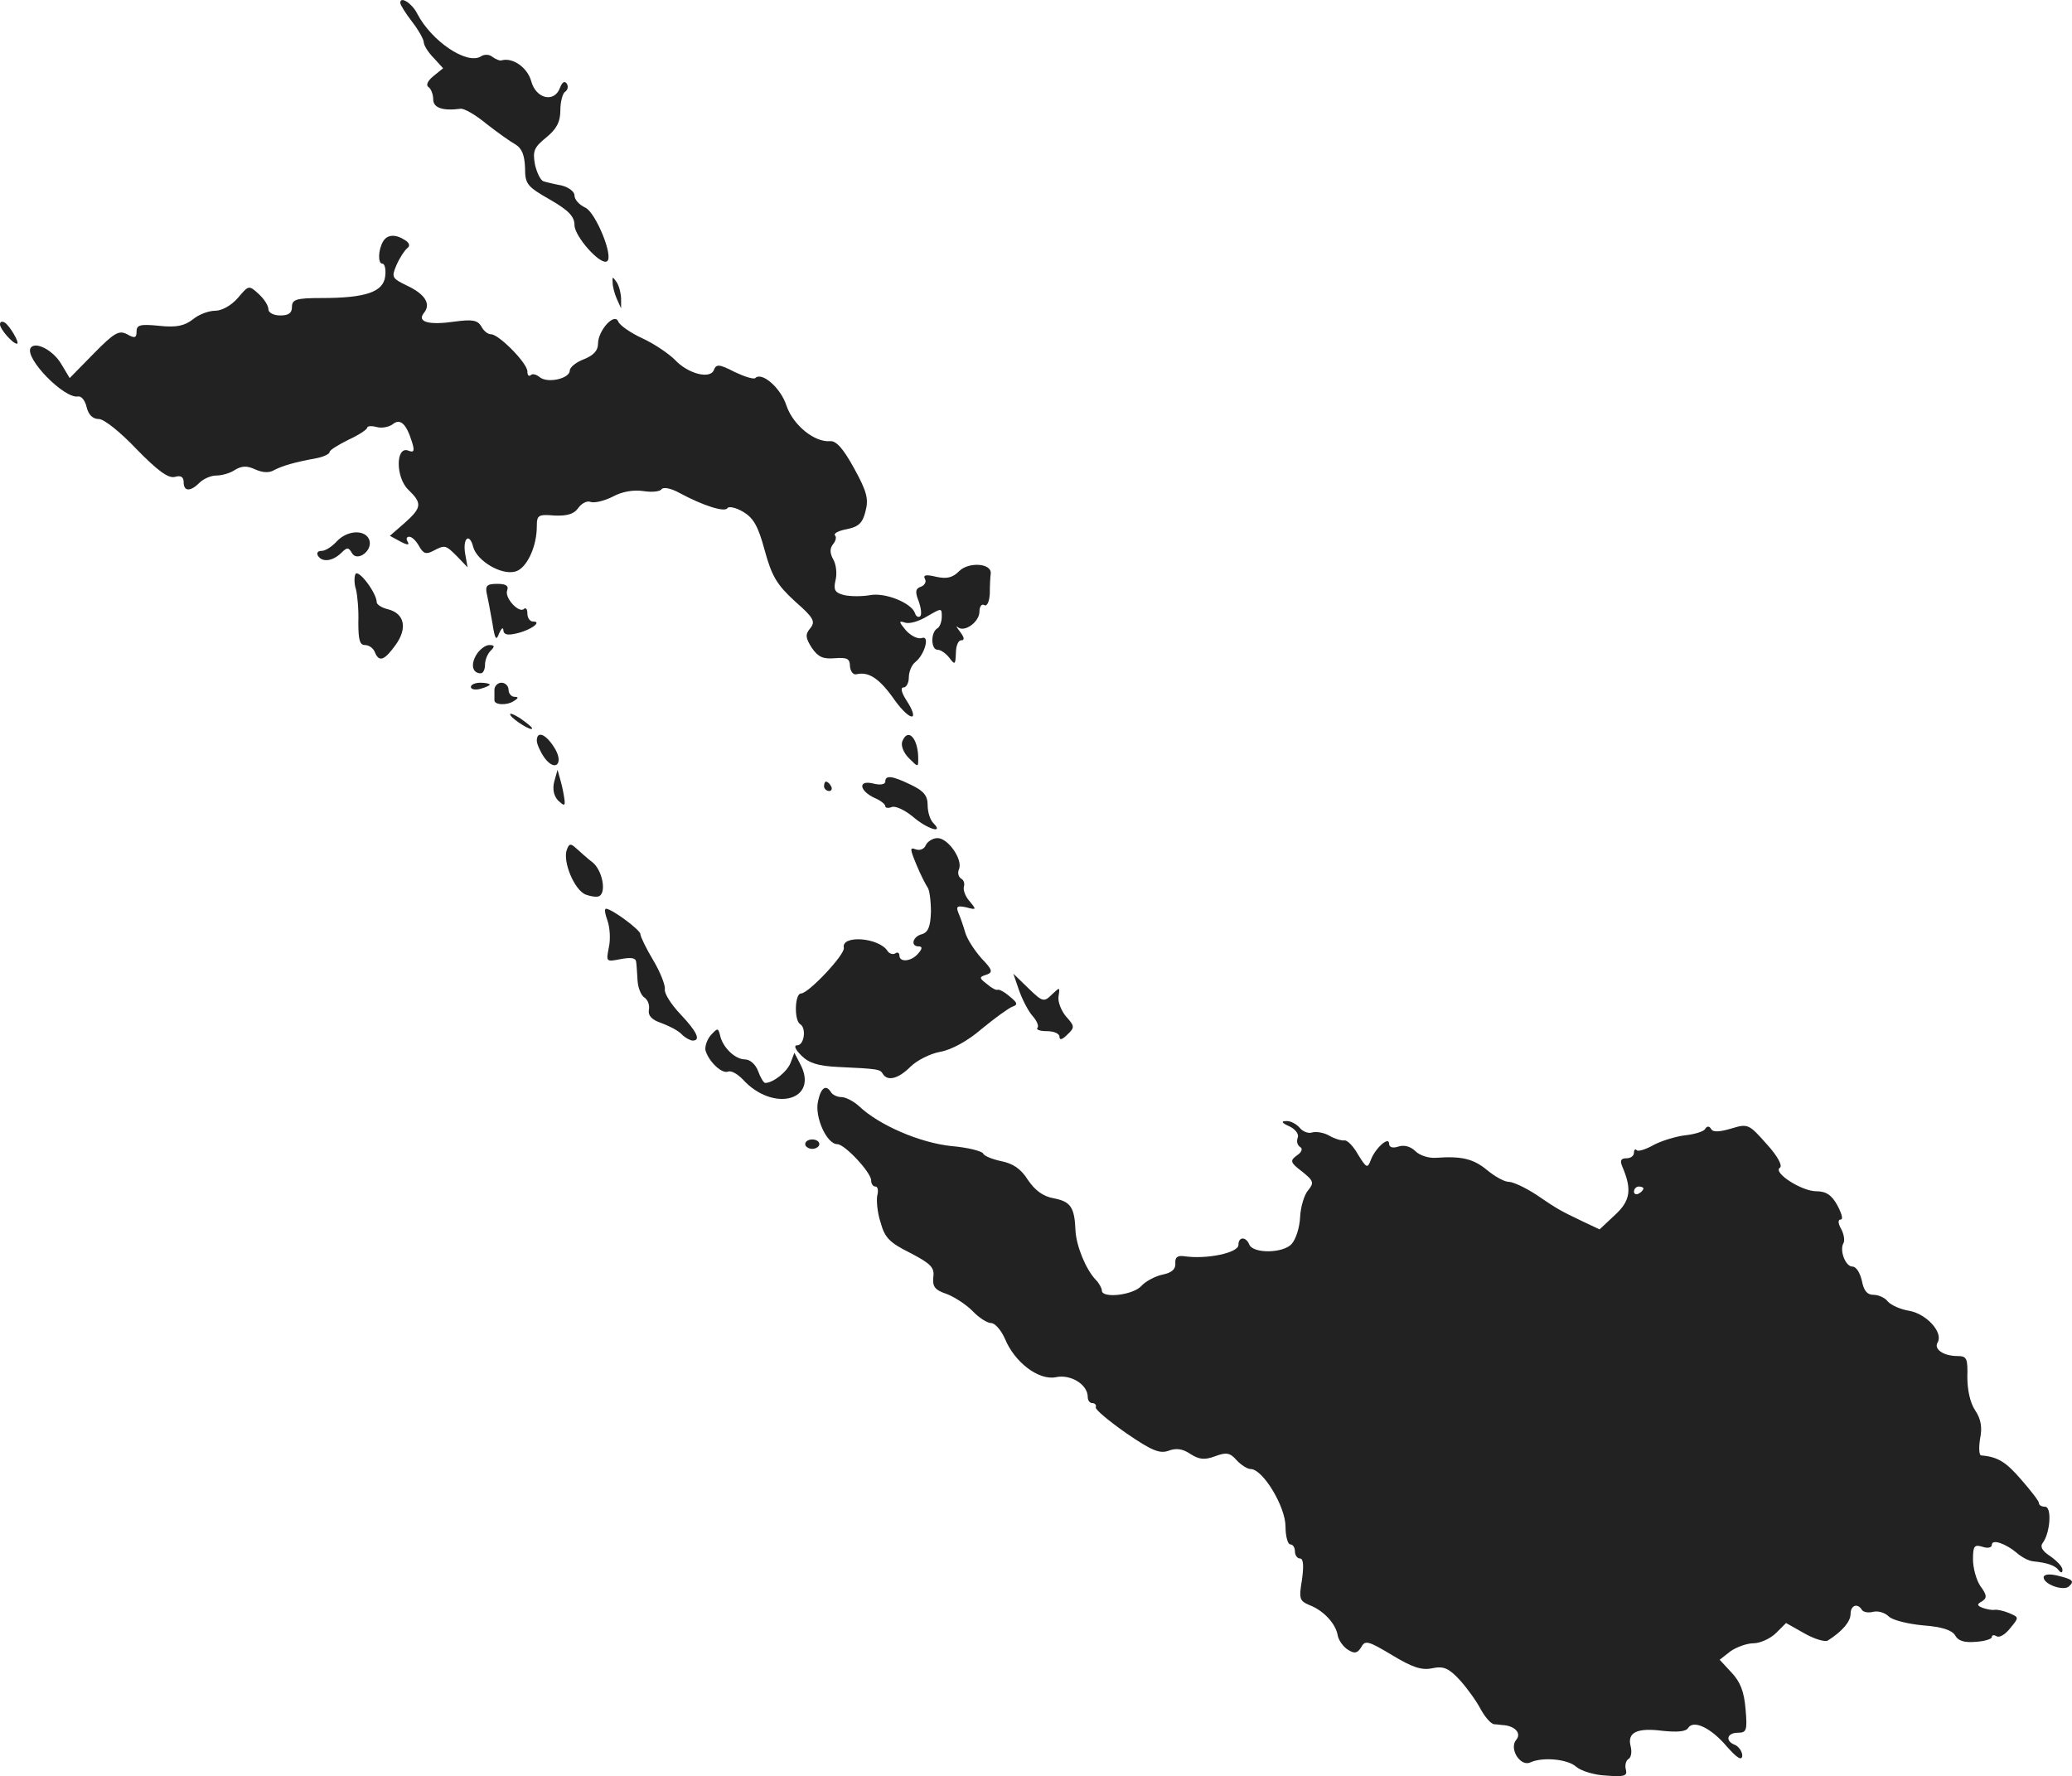 <?xml version="1.0" standalone="no"?>
<!DOCTYPE svg PUBLIC "-//W3C//DTD SVG 20010904//EN"
 "http://www.w3.org/TR/2001/REC-SVG-20010904/DTD/svg10.dtd">
<svg version="1.0" xmlns="http://www.w3.org/2000/svg"
 width="440.023pt" height="377.262pt" viewBox="0 0 440.023 377.262"
 preserveAspectRatio="xMidYMid meet">
<g transform="translate(-832,1133.997) scale(0.1,-0.1)"
fill="#222222" stroke="none">
<path d="M9170 11334 c0 -4 11 -22 25 -40 14 -18 25 -38 25 -44 0 -6 9 -21 21
-33 l20 -22 -21 -17 c-12 -10 -16 -19 -10 -23 5 -3 10 -15 10 -26 0 -18 20
-25 58 -20 8 1 32 -13 55 -32 23 -18 51 -38 62 -44 13 -8 19 -22 20 -49 0 -35
4 -40 53 -68 40 -23 52 -36 52 -54 0 -24 55 -86 69 -77 15 9 -24 104 -46 114
-13 6 -23 17 -23 26 0 8 -12 17 -27 21 -16 3 -33 7 -39 9 -6 2 -14 18 -18 36
-5 28 -2 36 24 57 22 18 30 33 30 58 0 18 5 36 10 39 6 4 7 11 4 17 -5 7 -10
4 -15 -9 -12 -32 -51 -23 -61 15 -8 28 -38 50 -62 44 -4 -2 -13 2 -20 7 -7 6
-18 6 -25 1 -30 -18 -105 33 -135 91 -11 22 -36 38 -36 23z"/>
<path d="M9134 10828 c-11 -18 -12 -48 -2 -48 5 0 8 -12 6 -27 -4 -33 -41 -46
-135 -46 -54 0 -63 -3 -63 -19 0 -13 -7 -18 -25 -18 -14 0 -25 6 -25 13 0 8
-9 22 -21 33 -21 19 -21 18 -44 -9 -14 -16 -34 -27 -48 -27 -14 0 -35 -8 -47
-18 -18 -14 -35 -18 -72 -14 -40 4 -48 2 -48 -12 0 -14 -4 -15 -20 -6 -17 9
-27 4 -71 -41 l-51 -52 -18 30 c-17 29 -55 49 -65 34 -13 -22 72 -109 101
-103 7 1 15 -9 18 -23 4 -16 13 -25 26 -25 11 0 46 -28 80 -64 45 -46 67 -62
81 -59 13 4 19 0 19 -11 0 -20 14 -21 34 -1 8 8 24 15 35 15 12 0 30 5 40 12
15 9 26 9 43 1 16 -7 30 -8 41 -1 18 9 41 16 90 25 15 3 27 9 27 13 0 4 18 15
40 26 22 10 40 22 40 26 0 3 9 4 20 1 11 -3 26 0 34 6 16 13 29 1 41 -38 6
-19 4 -23 -8 -18 -27 10 -27 -57 0 -83 30 -29 29 -38 -8 -71 l-31 -27 22 -12
c15 -8 20 -8 16 -1 -4 6 -3 11 3 11 6 0 15 -9 21 -20 9 -16 15 -18 30 -10 25
13 26 13 51 -12 l22 -23 -5 28 c-6 34 9 47 17 15 8 -29 59 -60 89 -52 24 6 46
52 46 96 0 24 3 26 38 23 26 -1 41 3 50 16 7 10 19 16 26 13 8 -3 29 2 47 11
20 11 44 15 65 12 19 -3 36 -1 39 4 4 5 20 2 38 -8 50 -27 97 -42 102 -32 3 4
18 1 33 -8 22 -13 32 -30 46 -82 15 -55 26 -73 64 -108 40 -35 44 -43 33 -57
-11 -13 -11 -20 3 -42 14 -20 24 -24 49 -22 26 2 32 -1 32 -17 1 -11 7 -19 14
-17 26 6 49 -9 81 -55 34 -47 55 -46 24 1 -10 16 -12 26 -5 26 6 0 11 10 11
21 0 12 6 27 14 33 20 16 31 57 14 51 -8 -3 -23 4 -34 16 -15 18 -16 21 -3 17
9 -4 30 2 48 13 31 18 31 18 31 -1 0 -10 -4 -22 -10 -25 -14 -9 -13 -45 1 -45
7 0 18 -8 25 -17 12 -16 13 -15 14 10 0 15 5 27 11 27 8 0 7 6 -2 18 -7 9 -10
14 -5 10 14 -12 46 11 46 33 0 11 5 17 10 14 6 -4 11 7 12 24 0 17 1 36 2 43
2 22 -47 25 -67 5 -14 -14 -26 -17 -49 -12 -21 5 -28 4 -24 -4 4 -6 0 -14 -8
-17 -12 -4 -13 -11 -5 -31 5 -14 7 -29 3 -32 -4 -3 -9 0 -11 7 -8 22 -64 44
-95 38 -17 -3 -41 -3 -55 0 -20 5 -23 11 -19 30 4 14 2 34 -4 45 -8 14 -8 24
-1 33 6 7 8 16 4 19 -3 4 8 10 25 13 25 5 34 13 40 38 7 26 3 42 -24 91 -23
42 -38 59 -51 58 -33 -3 -79 34 -93 76 -12 37 -52 72 -66 58 -4 -3 -23 3 -44
13 -33 17 -39 17 -44 4 -8 -20 -55 -8 -83 22 -12 12 -42 33 -68 45 -26 12 -49
28 -52 36 -8 20 -43 -19 -43 -47 0 -15 -10 -25 -30 -33 -16 -6 -30 -17 -30
-24 0 -17 -47 -28 -64 -14 -7 6 -16 8 -19 4 -4 -3 -7 0 -7 8 0 18 -61 79 -77
79 -7 0 -16 7 -21 17 -8 13 -19 15 -56 10 -55 -8 -81 -1 -66 18 16 19 3 40
-35 58 -33 16 -34 18 -23 44 7 16 17 31 23 36 6 4 5 11 -5 17 -20 13 -37 12
-46 -2z"/>
<path d="M9621 10740 c0 -8 4 -24 9 -35 l9 -20 0 20 c0 11 -4 27 -9 35 -9 13
-10 13 -9 0z"/>
<path d="M8320 10651 c0 -10 27 -41 36 -41 7 0 -15 38 -26 45 -6 3 -10 2 -10
-4z"/>
<path d="M9035 10190 c-10 -11 -24 -20 -32 -20 -8 0 -11 -4 -8 -10 9 -15 31
-12 49 5 13 13 16 13 23 1 11 -21 46 5 37 28 -9 22 -47 20 -69 -4z"/>
<path d="M9075 10121 c-3 -6 -3 -21 1 -33 3 -12 6 -43 5 -70 0 -37 3 -48 14
-48 9 0 18 -7 21 -15 9 -22 20 -18 44 15 26 36 19 67 -16 76 -13 3 -24 10 -24
15 0 19 -38 70 -45 60z"/>
<path d="M9354 10078 c3 -13 8 -41 12 -63 5 -33 8 -37 14 -20 5 11 9 14 9 6 1
-9 9 -11 29 -6 30 7 54 25 34 25 -7 0 -12 8 -12 17 0 9 -3 13 -7 10 -10 -11
-42 23 -36 39 4 10 -3 14 -21 14 -22 0 -26 -4 -22 -22z"/>
<path d="M9332 9950 c-13 -21 -9 -40 9 -40 5 0 9 8 9 18 0 10 5 23 12 30 9 9
9 12 -3 12 -8 0 -20 -9 -27 -20z"/>
<path d="M9320 9881 c0 -5 9 -7 20 -4 11 3 20 7 20 9 0 2 -9 4 -20 4 -11 0
-20 -4 -20 -9z"/>
<path d="M9370 9875 c0 -8 0 -18 0 -22 -1 -10 26 -12 41 -2 10 6 11 9 2 9 -7
0 -13 7 -13 15 0 8 -7 15 -15 15 -8 0 -15 -7 -15 -15z"/>
<path d="M9404 9821 c7 -11 46 -35 46 -28 0 3 -12 12 -26 22 -15 9 -23 12 -20
6z"/>
<path d="M9460 9767 c0 -7 7 -23 16 -36 24 -33 43 -11 20 23 -18 28 -36 34
-36 13z"/>
<path d="M10236 9765 c-3 -9 3 -24 14 -35 20 -20 20 -20 20 -1 0 43 -22 67
-34 36z"/>
<path d="M9497 9680 c-4 -16 -1 -30 8 -40 13 -12 15 -12 14 0 -1 8 -4 26 -8
40 l-7 25 -7 -25z"/>
<path d="M10200 9680 c0 -6 -11 -8 -26 -4 -33 8 -29 -16 4 -31 12 -5 22 -13
22 -17 0 -4 6 -5 14 -2 7 3 27 -6 44 -20 31 -27 68 -38 44 -14 -7 7 -12 24
-12 38 0 20 -8 30 -35 43 -41 20 -55 21 -55 7z"/>
<path d="M10070 9670 c0 -5 5 -10 11 -10 5 0 7 5 4 10 -3 6 -8 10 -11 10 -2 0
-4 -4 -4 -10z"/>
<path d="M10286 9545 c-3 -8 -12 -12 -21 -9 -13 5 -13 2 1 -32 9 -22 20 -43
24 -49 4 -5 7 -29 7 -52 -1 -31 -6 -43 -19 -47 -20 -5 -25 -26 -7 -26 8 0 8
-5 -1 -15 -14 -17 -40 -20 -40 -4 0 5 -4 8 -9 4 -5 -3 -13 0 -16 5 -18 29 -99
35 -93 7 3 -14 -75 -97 -91 -97 -13 0 -15 -56 -2 -65 14 -8 9 -45 -6 -45 -8 0
-4 -9 9 -22 16 -16 36 -22 77 -24 88 -4 90 -5 96 -15 10 -16 33 -10 58 15 14
14 42 28 63 32 24 4 59 23 89 49 28 23 57 44 65 47 12 4 11 8 -5 21 -11 10
-23 16 -26 15 -3 -2 -14 4 -23 12 -17 13 -17 15 -1 20 14 5 13 10 -11 35 -14
16 -30 40 -34 54 -4 14 -11 34 -15 43 -5 13 -2 15 17 11 22 -6 22 -5 7 13 -9
10 -14 24 -12 31 2 6 0 14 -6 17 -6 4 -8 13 -4 21 7 21 -24 65 -46 65 -10 0
-21 -7 -25 -15z"/>
<path d="M9524 9536 c-10 -25 16 -87 40 -96 11 -4 24 -6 29 -3 15 9 6 54 -14
71 -12 9 -27 23 -35 30 -12 11 -15 11 -20 -2z"/>
<path d="M9610 9385 c5 -14 7 -39 3 -57 -6 -31 -6 -31 25 -25 22 4 32 3 33 -6
1 -6 2 -25 3 -40 1 -16 8 -32 15 -36 7 -5 11 -16 9 -26 -2 -12 6 -21 27 -28
16 -6 36 -16 43 -24 7 -7 18 -13 23 -13 18 0 9 19 -26 56 -20 21 -35 45 -33
53 1 9 -10 37 -25 62 -15 25 -27 50 -27 55 0 9 -61 54 -73 54 -4 0 -2 -11 3
-25z"/>
<path d="M10484 9237 c7 -20 20 -45 29 -55 9 -10 14 -22 10 -25 -3 -4 6 -7 20
-7 15 0 27 -5 27 -12 0 -8 6 -6 17 5 16 15 15 18 -3 38 -10 12 -18 31 -16 43
3 20 3 20 -14 4 -17 -17 -20 -16 -50 13 l-32 31 12 -35z"/>
<path d="M9830 9142 c-8 -9 -13 -23 -12 -32 6 -23 34 -51 48 -46 7 3 20 -5 31
-16 65 -72 164 -45 122 33 l-12 23 -8 -21 c-7 -19 -37 -43 -54 -43 -3 0 -10
11 -15 25 -5 14 -17 25 -28 25 -21 0 -48 26 -53 52 -4 15 -5 15 -19 0z"/>
<path d="M10057 9000 c-7 -33 19 -90 41 -90 16 0 72 -60 72 -77 0 -7 4 -13 9
-13 5 0 7 -8 4 -19 -2 -10 0 -36 7 -57 9 -33 19 -43 63 -65 44 -23 52 -31 49
-52 -2 -20 4 -27 28 -35 16 -6 41 -22 55 -36 14 -15 32 -26 40 -26 8 0 21 -15
29 -33 21 -51 72 -89 108 -82 31 7 68 -15 68 -42 0 -7 4 -13 10 -13 5 0 9 -4
7 -9 -1 -5 28 -29 65 -55 54 -37 71 -44 90 -37 16 6 30 4 46 -7 19 -12 30 -13
52 -5 24 9 32 8 46 -8 9 -10 23 -19 30 -19 26 0 74 -80 74 -122 0 -21 5 -38
10 -38 6 0 10 -7 10 -15 0 -8 5 -15 11 -15 7 0 8 -16 4 -45 -7 -41 -5 -45 16
-54 29 -11 56 -39 60 -65 2 -10 12 -24 22 -30 14 -9 20 -7 28 6 8 15 15 13 65
-17 43 -26 63 -33 86 -28 24 5 35 0 59 -26 16 -18 36 -46 44 -62 9 -16 21 -30
28 -31 6 0 17 -2 22 -2 24 -3 36 -18 25 -31 -16 -19 9 -58 30 -48 26 12 79 7
97 -9 10 -9 39 -18 64 -19 38 -3 45 -1 42 12 -3 9 0 20 5 23 6 3 8 15 5 27 -8
30 14 40 68 33 30 -3 49 -2 54 6 11 18 48 1 82 -39 22 -25 32 -31 33 -20 0 9
-7 19 -15 23 -22 8 -18 26 6 26 18 0 20 5 16 50 -3 37 -11 58 -30 78 l-25 27
23 18 c13 9 35 17 49 17 14 0 36 10 48 22 l21 21 39 -22 c21 -12 44 -19 50
-15 30 19 48 40 48 56 0 19 15 24 24 9 3 -5 14 -7 25 -4 10 2 24 -2 32 -10 8
-8 41 -16 73 -19 40 -3 61 -10 68 -21 6 -12 20 -16 43 -14 19 1 35 6 35 10 0
5 5 5 10 2 6 -4 19 4 29 17 19 23 19 23 -2 32 -12 5 -26 8 -31 7 -5 -1 -16 1
-25 4 -13 5 -13 8 -2 14 11 7 11 13 -3 32 -9 13 -16 39 -16 57 0 29 3 32 20
27 11 -4 20 -2 20 4 0 13 29 3 53 -17 10 -9 25 -17 35 -18 30 -3 47 -9 54 -19
5 -6 8 -6 8 1 0 7 -12 19 -26 29 -17 11 -22 20 -16 28 16 21 20 77 5 77 -7 0
-13 3 -13 8 0 4 -17 26 -38 50 -32 37 -49 48 -85 51 -4 1 -5 16 -2 35 5 24 2
42 -10 60 -11 16 -17 44 -17 71 1 40 -1 45 -21 45 -30 0 -51 15 -42 29 12 21
-23 60 -60 67 -19 3 -39 12 -46 20 -6 8 -20 14 -30 14 -14 0 -21 9 -25 30 -4
17 -12 30 -20 30 -15 0 -28 35 -19 50 3 5 1 19 -5 30 -7 12 -7 20 -1 20 6 0 2
13 -7 30 -12 22 -24 30 -45 30 -31 0 -93 40 -77 50 6 4 -5 25 -28 50 -38 43
-40 44 -76 33 -24 -7 -38 -8 -42 -1 -4 7 -9 7 -13 0 -3 -5 -22 -11 -41 -13
-19 -2 -49 -11 -67 -20 -17 -10 -34 -15 -37 -12 -3 4 -6 1 -6 -5 0 -7 -7 -12
-16 -12 -12 0 -14 -5 -9 -17 21 -49 18 -73 -16 -104 l-32 -30 -36 17 c-48 23
-52 25 -99 57 -23 15 -49 27 -58 27 -9 0 -29 11 -46 25 -29 24 -54 30 -109 26
-15 -1 -34 5 -43 14 -10 10 -24 14 -36 10 -12 -4 -20 -2 -20 6 0 17 -30 -10
-39 -35 -7 -18 -9 -17 -27 12 -10 18 -23 31 -29 30 -5 -1 -20 3 -32 10 -12 7
-28 9 -36 7 -7 -3 -20 1 -27 10 -7 8 -20 15 -29 14 -11 0 -9 -4 7 -11 13 -6
21 -17 18 -24 -3 -8 -1 -16 5 -20 6 -3 4 -11 -7 -18 -15 -11 -14 -15 11 -34
25 -20 26 -24 13 -40 -8 -9 -16 -35 -17 -57 -1 -22 -9 -47 -18 -57 -18 -20
-82 -21 -90 -1 -7 17 -23 17 -23 -1 0 -17 -68 -31 -115 -24 -14 2 -20 -2 -19
-15 1 -12 -7 -20 -27 -24 -15 -3 -36 -14 -45 -24 -18 -20 -84 -27 -84 -10 0 5
-6 16 -13 23 -21 22 -41 71 -43 104 -2 50 -10 62 -46 69 -23 4 -40 17 -55 39
-15 24 -32 35 -57 40 -19 4 -36 11 -38 16 -2 5 -32 13 -68 16 -66 7 -153 44
-196 85 -11 10 -28 19 -37 19 -9 0 -19 5 -22 10 -11 18 -22 10 -28 -20z m1753
-184 c0 -3 -4 -8 -10 -11 -5 -3 -10 -1 -10 4 0 6 5 11 10 11 6 0 10 -2 10 -4z"/>
<path d="M10030 8910 c0 -5 7 -10 15 -10 8 0 15 5 15 10 0 6 -7 10 -15 10 -8
0 -15 -4 -15 -10z"/>
<path d="M12660 7990 c0 -15 43 -30 54 -19 12 11 8 15 -26 23 -17 4 -28 2 -28
-4z"/>
</g>
</svg>

